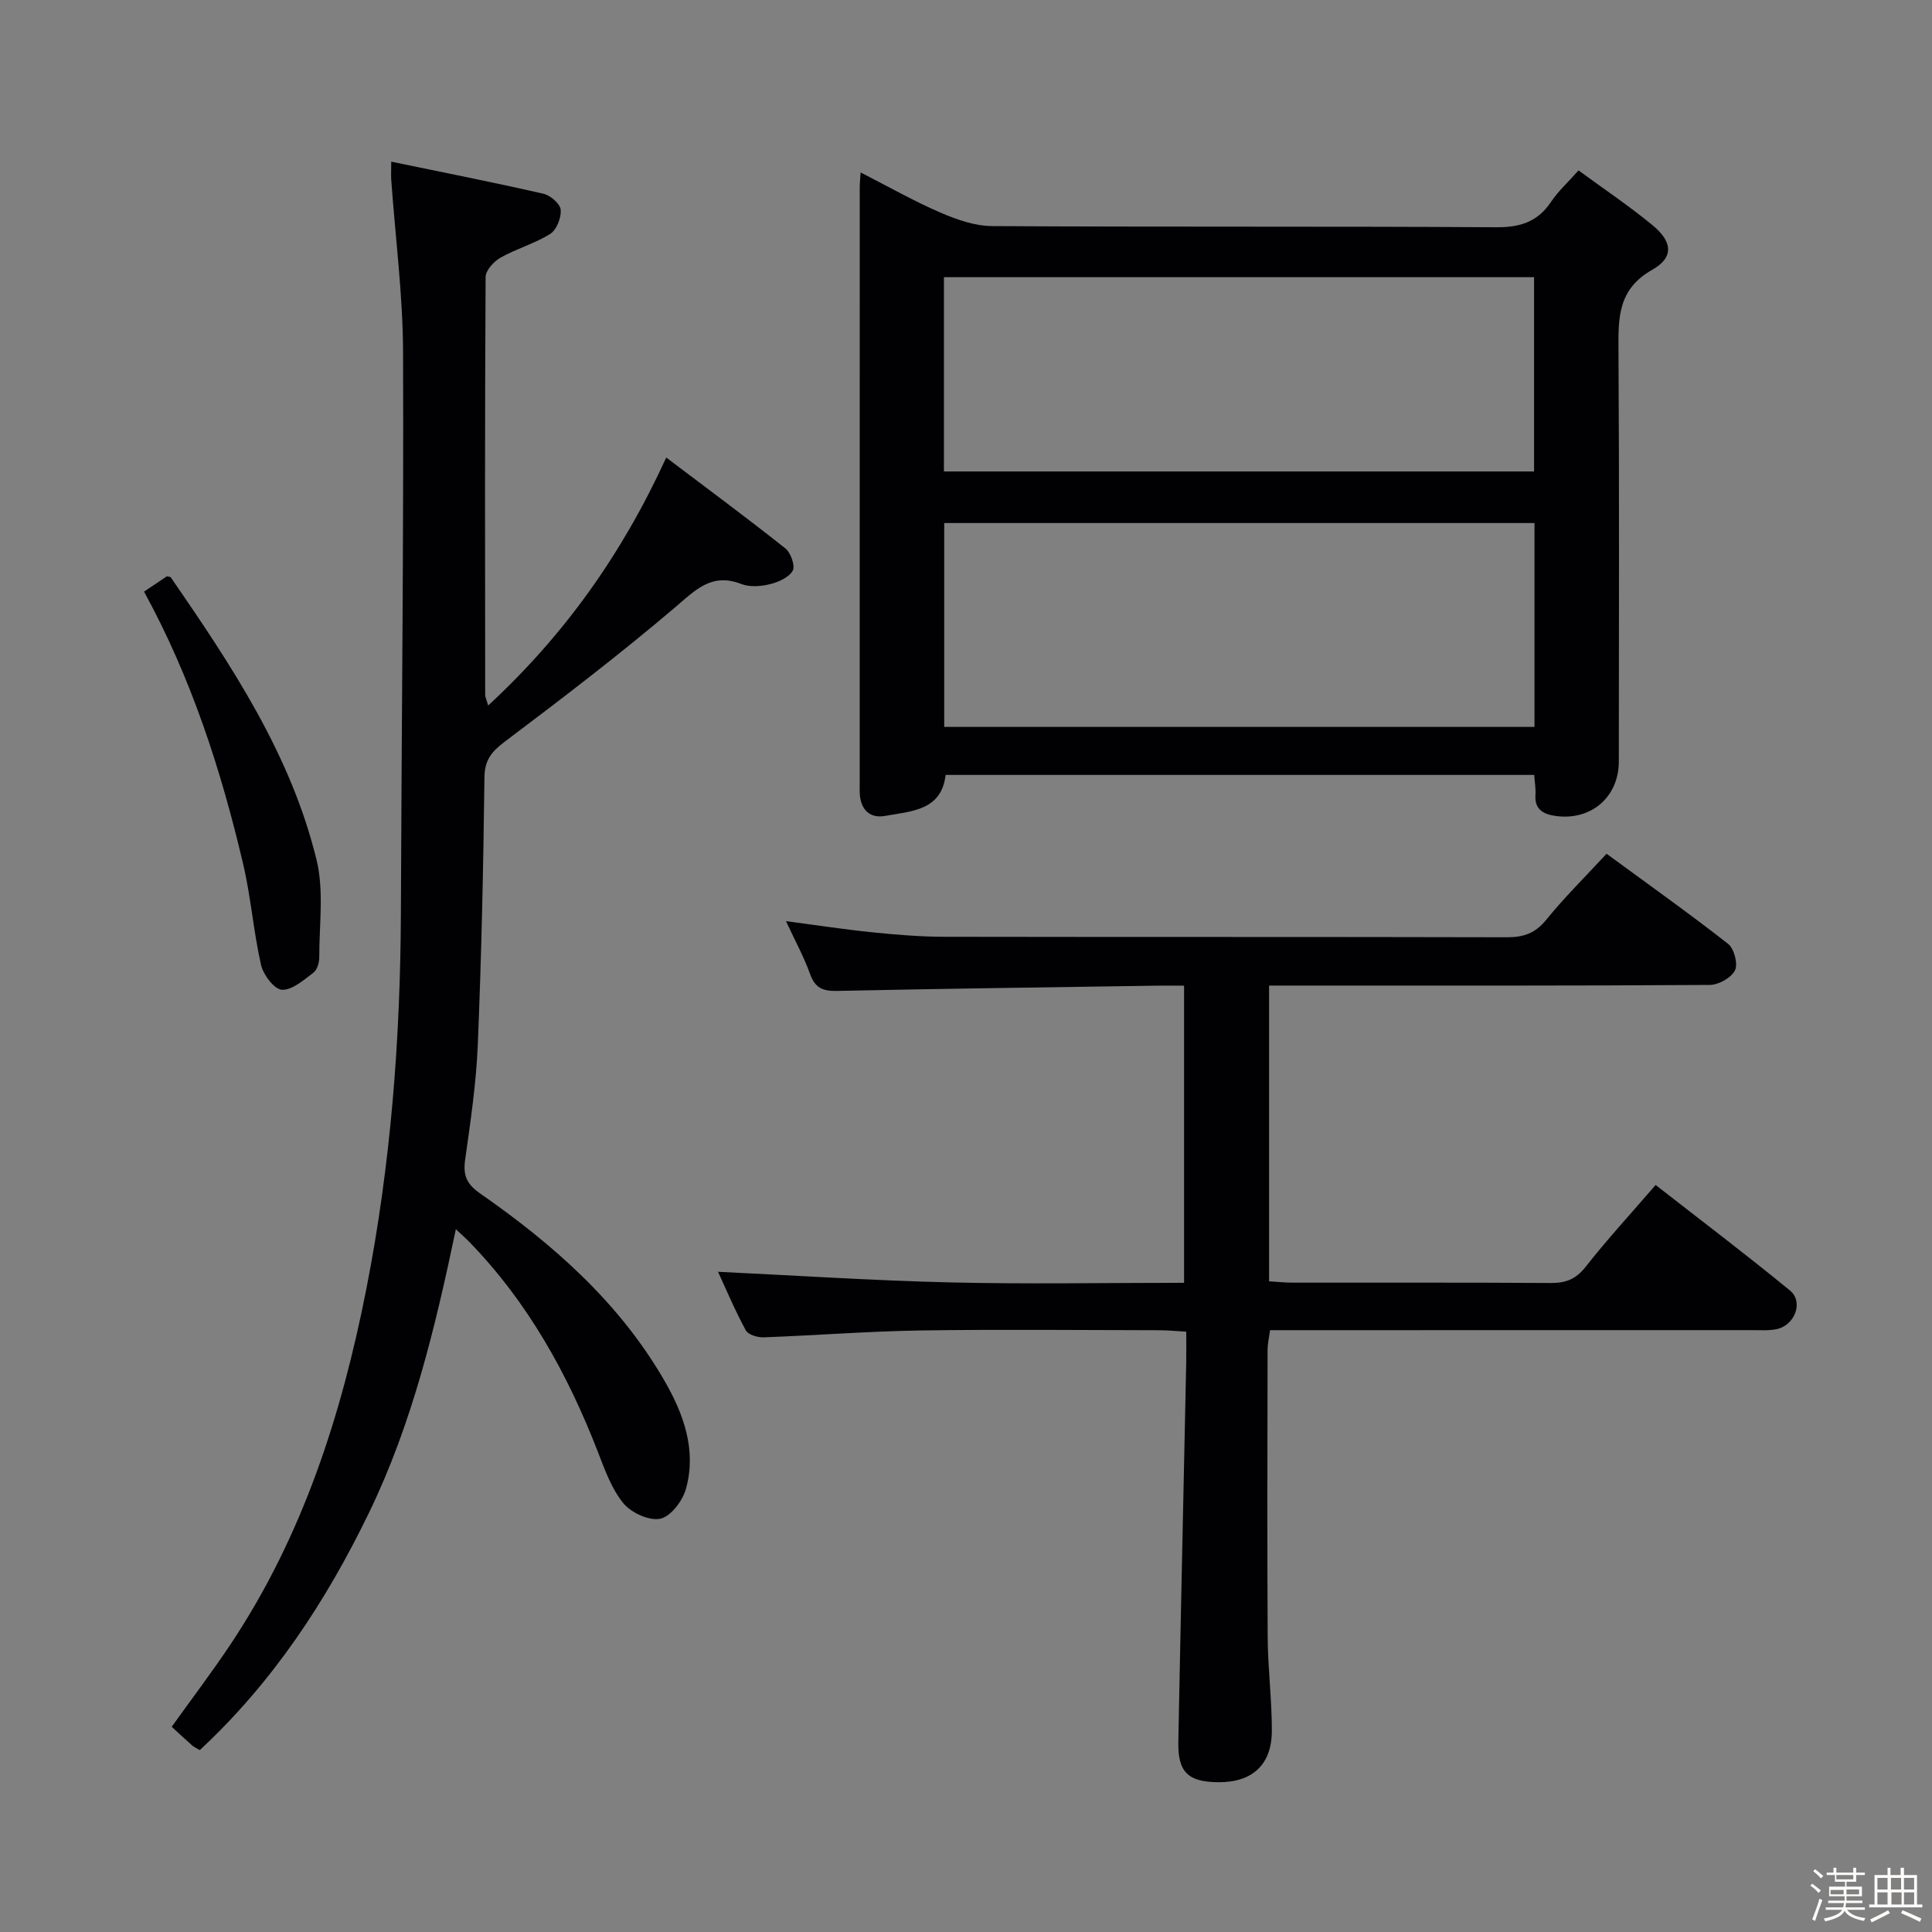 <svg enable-background="new 0 0 400 400" viewBox="0 0 400 400" xmlns="http://www.w3.org/2000/svg"><rect x="0" y="0" width="400" height="400" fill="#808080" stroke="none"/><path d="m374.8 390.4.4-.4c.7.5 1.3 1 1.8 1.4l-.5.5c-.5-.6-1.1-1.1-1.7-1.5zm1 7.3-.6-.3c.5-1.4 1.1-2.8 1.5-4.3.2.1.4.2.6.3-.5 1.3-1 2.8-1.5 4.3zm-.4-10.3.4-.4c.4.3 1 .8 1.7 1.4l-.5.5c-.4-.5-1-1-1.6-1.5zm2.5.3h1.7v-1h.6v1h3.5v-1h.6v1h1.8v.5h-1.8v1.4h-2v1h3.2v2h-3.2v.9h3.3v.5h-3.4c0 .3-.1.6-.1.9h4v.5h-3.7c.7.9 1.9 1.5 3.8 1.7-.1.2-.2.4-.3.6-2.1-.4-3.5-1.1-4-2.1-.4 1-1.8 1.7-4 2.2-.1-.2-.2-.4-.3-.6 2.1-.4 3.4-1 3.8-1.8h-3.4v-.5h3.6c.1-.3.1-.6.2-.9h-3.3v-.5h3.4c0-.3 0-.6 0-.9h-3.2v-2h3.3v-1h-2.1v-1.4h-1.7v-.5zm1.1 3.5v1h2.7c0-.3 0-.4 0-.4 0-.1 0-.2 0-.2 0-.1 0-.2 0-.3h-2.7zm1.2-3v.9h3.5v-.9zm4.7 3h-2.6v.6.4h2.6z" fill="#fcfbfa"/><path d="m393.6 386.7h.6v1.5h2.7v6.1h1.1v.6h-11v-.6h1.1v-6.1h2.7v-1.5h.6v1.5h2.1v-1.5zm-2.7 8.8.4.6c-1.2.6-2.5 1.3-3.8 1.9-.1-.2-.2-.4-.3-.6 1.2-.6 2.5-1.2 3.7-1.9zm-2.2-6.7v2.4h2.1v-2.4zm0 3v2.5h2.1v-2.5zm2.8-3v2.4h2.1v-2.4zm.1 3v2.5h2.1v-2.5h-2.2zm5.9 6.1c-1.4-.7-2.7-1.3-3.9-1.8l.3-.6c1.5.6 2.7 1.2 3.9 1.7zm-1.2-9.1h-2.1v2.4h2.1zm-2.1 3v2.5h2.1v-2.5z" fill="#fcfbfa"/><g fill="#010104"><path d="m178.18 35.7c5.87 3 11.05 5.95 16.49 8.3 3.38 1.46 7.15 2.79 10.76 2.81 34.81.21 69.62.02 104.43.24 4.98.03 8.55-1.18 11.31-5.32 1.46-2.18 3.47-3.99 5.65-6.45 5.23 3.84 10.45 7.34 15.29 11.32 4.16 3.42 4.51 6.68-.01 9.24-7.23 4.09-7.05 10.08-7.01 16.86.18 28.31.08 56.63.07 84.94 0 7.33-5.66 12.27-12.98 11.31-2.5-.33-4.5-1.25-4.28-4.38.09-1.28-.15-2.59-.26-4.13-40.65 0-81.06 0-121.86 0-.86 7.4-7.09 7.5-12.5 8.48-3.14.57-5.03-1.21-5.27-4.49-.05-.66-.02-1.33-.02-2 0-41.31 0-82.61.01-123.92.01-.64.09-1.3.18-2.81zm139.52 72.59c-40.89 0-81.46 0-122.21 0v42.21h122.21c0-14.11 0-27.89 0-42.21zm-122.27-10.68h122.18c0-13.64 0-26.88 0-40.22-40.87 0-81.41 0-122.18 0z"/><path d="m81 33.47c10.86 2.25 21.22 4.29 31.5 6.64 1.44.33 3.46 2.06 3.58 3.3.16 1.64-.83 4.17-2.16 5.01-3.18 2.01-6.97 3.05-10.27 4.91-1.4.79-3.1 2.64-3.11 4.02-.17 28.83-.12 57.66-.09 86.48 0 .46.24.91.62 2.24 15.77-14.59 27.67-31.26 36.87-51.34 8.4 6.35 16.63 12.44 24.65 18.8 1.13.9 2.09 3.63 1.54 4.62-.79 1.4-2.96 2.37-4.72 2.8-1.88.46-4.19.64-5.93-.04-6.14-2.38-9.45 1.21-13.69 4.82-11.38 9.68-23.27 18.78-35.21 27.77-2.76 2.08-4.24 3.78-4.28 7.46-.22 18.47-.62 36.94-1.38 55.4-.33 7.94-1.51 15.87-2.62 23.76-.45 3.2.3 5.01 3.07 6.95 15.14 10.54 28.87 22.6 38.22 38.83 3.96 6.88 6.66 14.33 4.43 22.35-.69 2.48-3.13 5.71-5.3 6.18-2.28.5-6.02-1.21-7.64-3.18-2.45-2.98-3.85-6.92-5.28-10.62-6.26-16.13-14.5-31.03-26.66-43.53-.67-.69-1.4-1.33-2.76-2.61-4.3 20.54-9.05 40.26-17.98 58.7-8.91 18.4-19.98 35.17-35.04 49.15-.76-.46-1.22-.65-1.58-.97-1.37-1.21-2.71-2.46-4.23-3.86 4.25-5.93 8.45-11.45 12.28-17.22 14.89-22.39 22.91-47.45 28.04-73.54 5.04-25.68 7.03-51.68 7.13-77.84.14-38.64.59-77.29.45-115.93-.04-11.93-1.6-23.86-2.45-35.79-.06-.92 0-1.88 0-3.72z"/><path d="m148.66 263.31c16.05.76 32.07 1.82 48.11 2.2 15.97.38 31.96.08 48.38.08 0-20.58 0-40.78 0-61.52-1.92 0-3.7-.02-5.48 0-22.14.33-44.29.62-66.43 1.09-2.93.06-4.5-.65-5.52-3.5-1.29-3.57-3.13-6.93-4.99-10.95 6.28.83 12.05 1.72 17.85 2.31 4.96.51 9.95.92 14.93.93 38.83.07 77.66 0 116.5.1 3.44.01 5.86-.83 8.12-3.62 3.76-4.64 8.05-8.86 12.49-13.67 8.45 6.2 16.96 12.24 25.16 18.65 1.25.98 2.09 4.17 1.43 5.49-.77 1.54-3.39 3.01-5.22 3.02-28.5.19-57 .13-85.5.13-1.8 0-3.61 0-5.74 0v61.23c1.65.1 3.25.28 4.84.28 17.83.02 35.67-.05 53.5.07 3.1.02 5.19-.8 7.19-3.34 4.41-5.62 9.26-10.88 14.5-16.95 9.37 7.31 18.74 14.4 27.81 21.84 2.89 2.37 1 7.27-2.83 8.02-1.61.32-3.32.19-4.98.19-31.17.01-62.33.01-93.5.01-1.98 0-3.97 0-6.33 0-.2 1.55-.51 2.81-.51 4.07-.03 19.83-.1 39.67.02 59.5.04 6.48.88 12.96.86 19.43-.02 7-4.1 10.64-11.06 10.59-6.29-.05-8.42-2.07-8.3-8.38.5-26.12 1.09-52.25 1.63-78.37.04-1.98.01-3.96.01-6.53-2.08-.12-3.84-.29-5.59-.3-16.5-.02-33-.2-49.5.05-10.8.17-21.58 1.02-32.38 1.42-1.26.05-3.23-.53-3.72-1.44-2.26-4.17-4.11-8.58-5.75-12.13z"/><path d="m29.82 122.49c1.96-1.31 3.45-2.31 4.74-3.18.49.13.72.11.79.21 12.56 18.23 24.88 36.68 30.19 58.52 1.56 6.4.54 13.44.56 20.19 0 1.08-.44 2.58-1.22 3.16-2.01 1.51-4.38 3.63-6.51 3.53-1.57-.08-3.85-3.08-4.32-5.12-1.58-6.94-2.1-14.13-3.74-21.05-4.58-19.42-10.68-38.34-20.49-56.26z"/></g></svg>